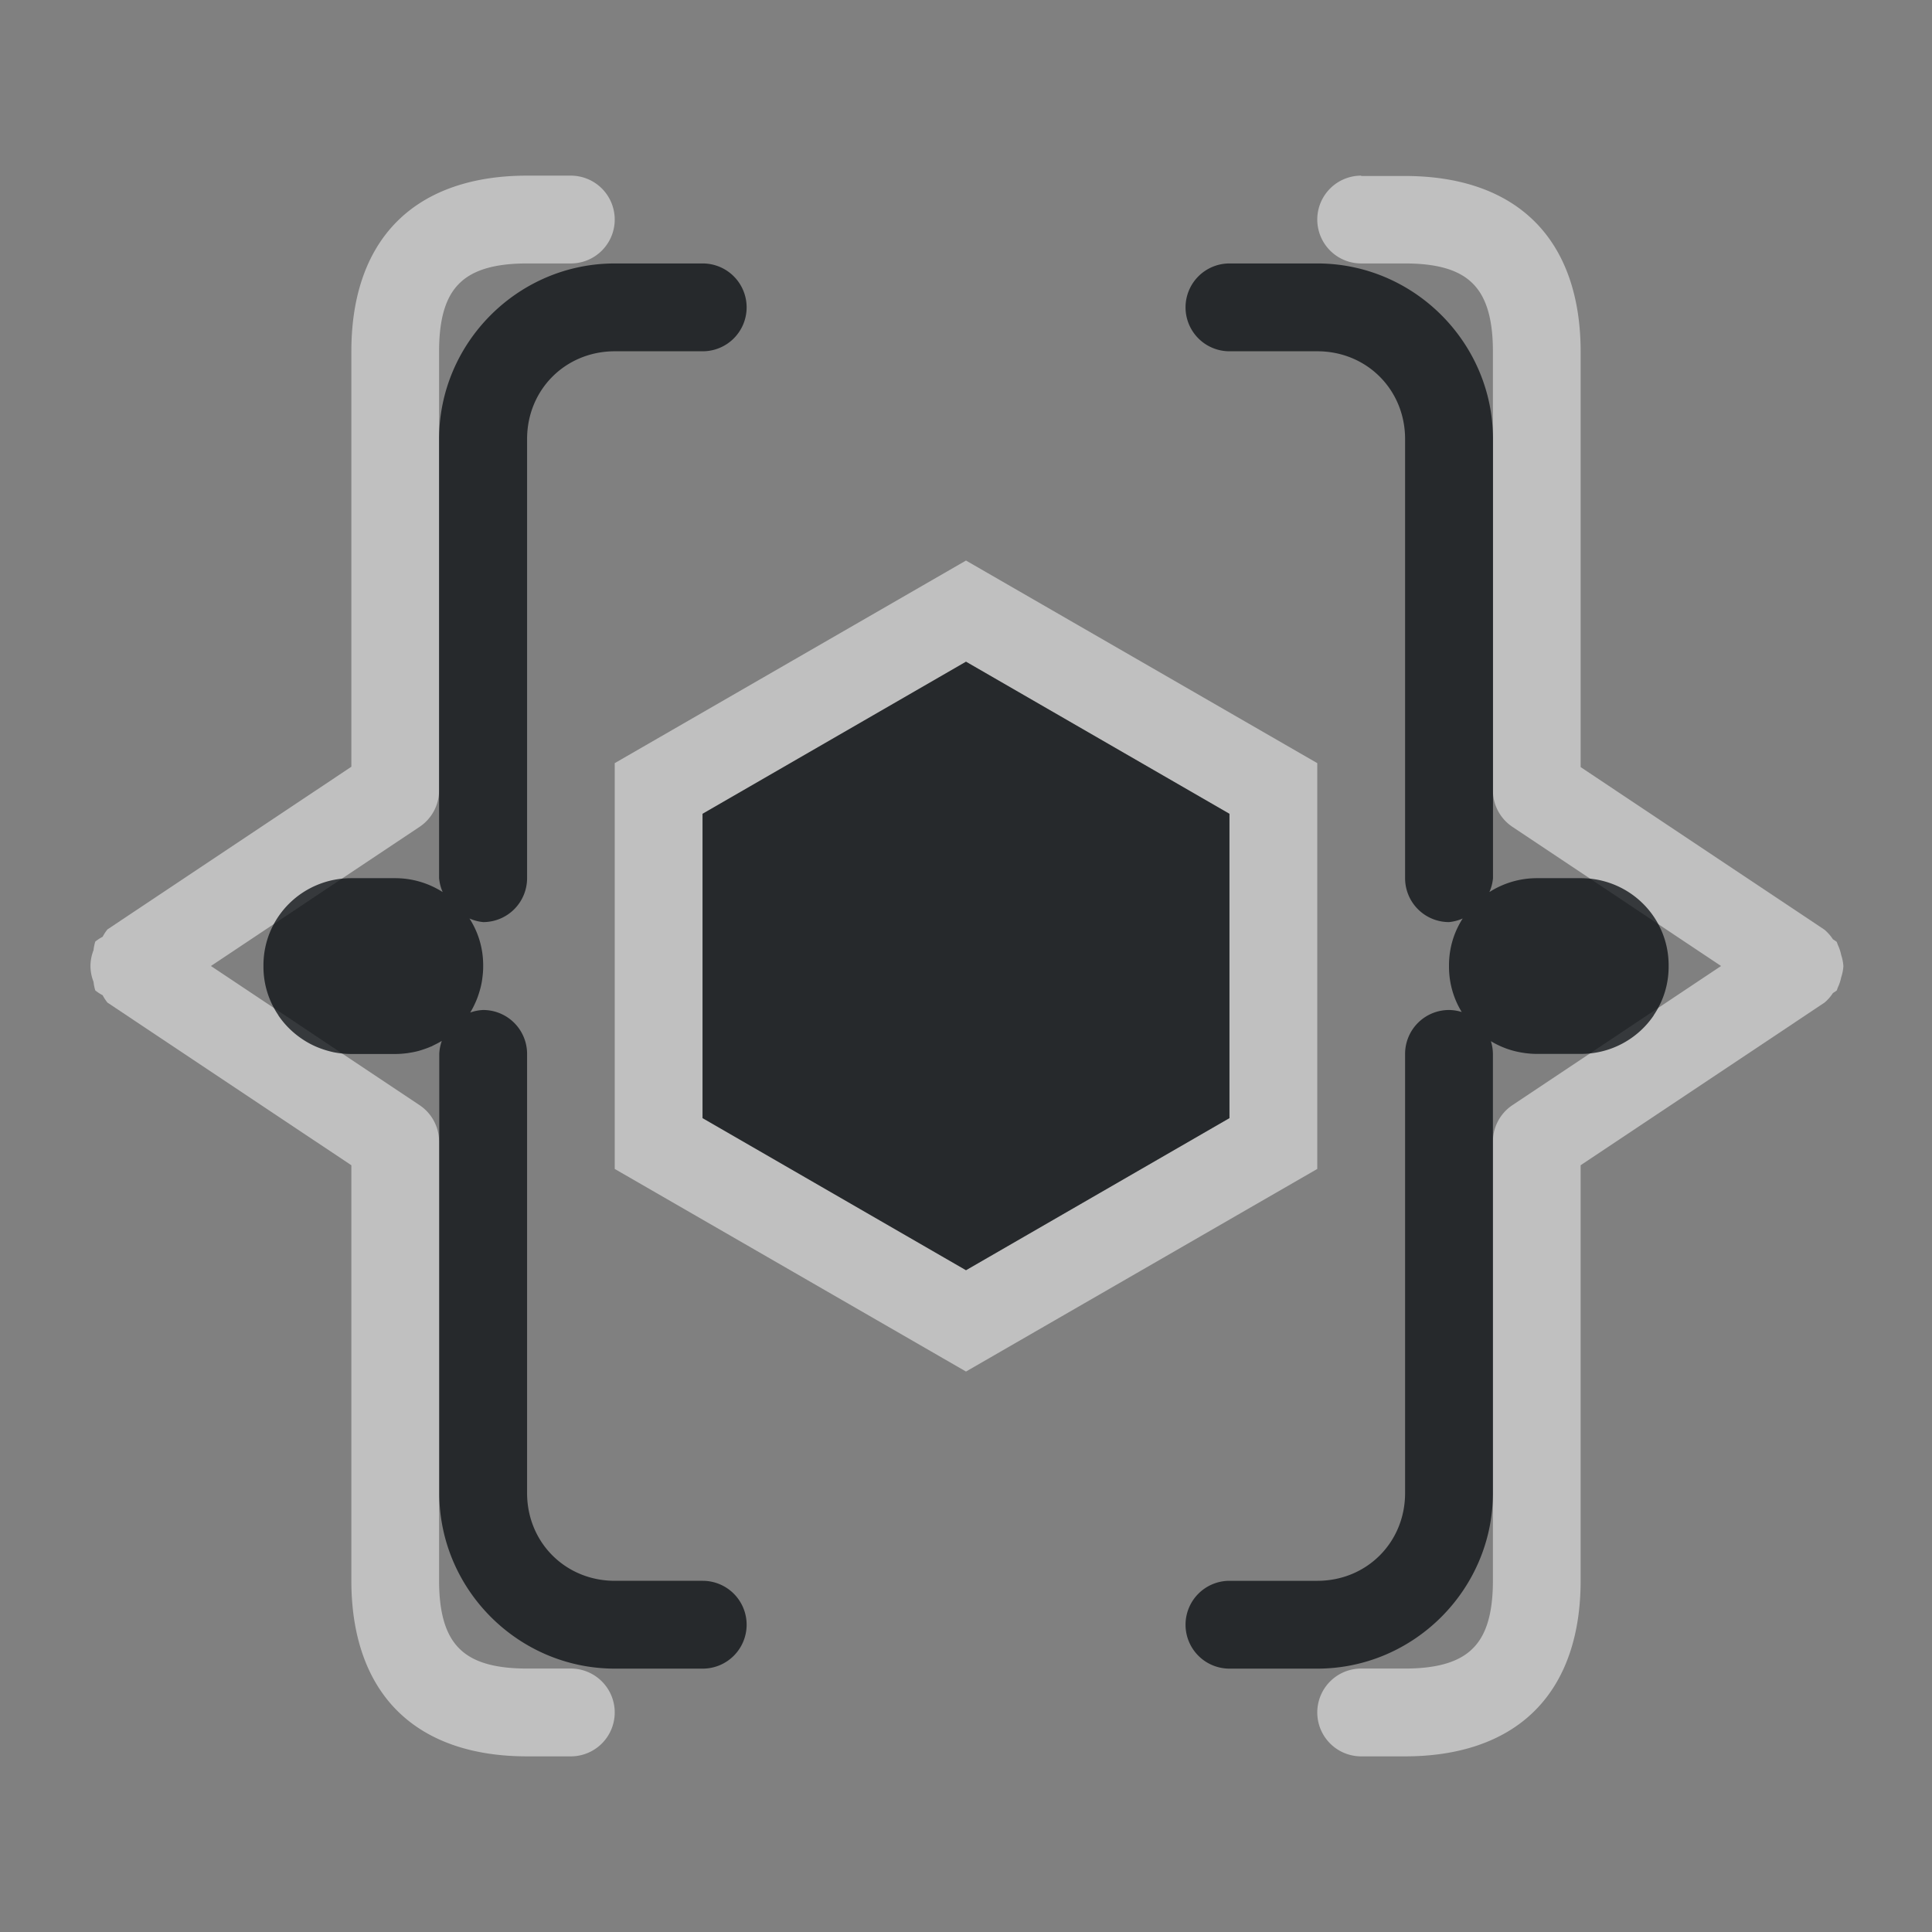 <?xml version="1.0" encoding="UTF-8"?>
<!-- Created with Inkscape (http://www.inkscape.org/) -->
<svg width="22" height="22" version="1.1" xmlns="http://www.w3.org/2000/svg" xmlns:cc="http://creativecommons.org/ns#" xmlns:dc="http://purl.org/dc/elements/1.1/" xmlns:rdf="http://www.w3.org/1999/02/22-rdf-syntax-ns#">
	<rect width="100%" height="100%" fill="#808080" stroke="none"/>
	<defs>
		<style id="current-color-scheme" type="text/css">.ColorScheme-Text {color:#090d11;}.ColorScheme-Background{color:#ffffff;}</style>
	</defs>
	<path class="ColorScheme-Background" d="m6 2c-0.583 0-1.111 0.154-1.478 0.521-0.368 0.368-0.521 0.895-0.521 1.478v4.732l-2.777 1.852a0.5 0.5 0 0 0-0.055 0.084 0.5 0.5 0 0 0-0.084 0.055 0.5 0.5 0 0 0-0.02 0.098 0.5 0.5 0 0 0-0.035 0.18 0.5 0.5 0 0 0 0.035 0.18 0.5 0.5 0 0 0 0.02 0.098 0.5 0.5 0 0 0 0.084 0.055 0.5 0.5 0 0 0 0.055 0.084l2.777 1.852v4.732c0 0.583 0.154 1.111 0.521 1.478 0.368 0.368 0.895 0.521 1.478 0.521h0.5a0.5 0.5 0 0 0 0.5-0.5 0.5 0.5 0 0 0-0.5-0.5h-0.5c-0.417 0-0.639-0.096-0.771-0.229-0.132-0.132-0.229-0.355-0.229-0.771v-5a0.5 0.5 0 0 0-0.223-0.416l-2.375-1.584 2.375-1.584a0.5 0.5 0 0 0 0.223-0.416v-5c0-0.417 0.096-0.639 0.229-0.771 0.132-0.132 0.355-0.229 0.771-0.229h0.5a0.5 0.5 0 0 0 0.5-0.5 0.5 0.5 0 0 0-0.5-0.5h-0.5zm9.5 0a0.5 0.5 0 0 0-0.5 0.5 0.5 0.5 0 0 0 0.5 0.5h0.5c0.417 0 0.639 0.096 0.771 0.229 0.132 0.132 0.229 0.355 0.229 0.771v5a0.5 0.5 0 0 0 0.223 0.416l2.375 1.584-2.375 1.584a0.5 0.5 0 0 0-0.223 0.416v5c0 0.417-0.096 0.639-0.229 0.771-0.132 0.132-0.355 0.229-0.771 0.229h-0.5a0.5 0.5 0 0 0-0.5 0.5 0.5 0.5 0 0 0 0.5 0.5h0.5c0.583 0 1.111-0.154 1.478-0.521 0.368-0.368 0.521-0.895 0.521-1.478v-4.732l2.777-1.852a0.5 0.5 0 0 0 0.096-0.109 0.5 0.5 0 0 0 0.043-0.029 0.5 0.5 0 0 0 0.012-0.033 0.5 0.5 0 0 0 0.039-0.117 0.5 0.5 0 0 0 0.025-0.127 0.5 0.5 0 0 0-0.025-0.127 0.5 0.5 0 0 0-0.039-0.117 0.5 0.5 0 0 0-0.012-0.033 0.5 0.5 0 0 0-0.043-0.029 0.5 0.5 0 0 0-0.096-0.109l-2.777-1.852v-4.732c0-0.583-0.154-1.111-0.521-1.478-0.368-0.368-0.895-0.521-1.478-0.521h-0.5zm-4.5 4.383-4 2.307v4.621l4 2.307 4-2.307v-4.621l-4-2.307zm0 1.152 3 1.732v3.465l-3 1.732-3-1.732v-3.465z" style="fill-opacity:.5;fill:currentColor"/>
	<path class="ColorScheme-Text" d="m7 3c-1.099 0-2 0.901-2 2v5a0.5 0.5 0 0 0 0.041 0.158c-0.156-0.099-0.341-0.158-0.541-0.158h-0.5c-0.554 0-1 0.442-1 0.992-4.48e-5 0.003 0 0.005 0 0.008v0.008c0 0.206 0.063 0.395 0.17 0.553v2e-3c0.072 0.106 0.163 0.196 0.27 0.268 0.053 0.036 0.11 0.067 0.17 0.092s0.124 0.045 0.189 0.059c0.065 0.013 0.132 0.02 0.201 0.02h0.5c0.043 0 0.084-0.003 0.125-0.008 0.006-7.15e-4 0.012-0.001 0.018-2e-3 0.003-4.73e-4 0.006-0.001 0.01-2e-3 0.041-0.006 0.082-0.014 0.121-0.025 0.002-5.39e-4 0.004-0.001 0.006-2e-3 0.007-0.002 0.013-0.004 0.02-0.006 0.031-0.01 0.062-0.021 0.092-0.033 0.003-0.001 0.005-0.003 0.008-0.004 0.004-0.002 0.008-0.002 0.012-0.004 0.008-0.004 0.016-0.008 0.023-0.012 0.033-0.016 0.065-0.032 0.096-0.051a0.5 0.5 0 0 0-0.029 0.148v5c0 1.099 0.901 2 2 2h1a0.5 0.5 0 0 0 0.5-0.5 0.5 0.5 0 0 0-0.5-0.5h-1c-0.563 0-1-0.437-1-1v-5a0.5 0.5 0 0 0-0.5-0.5 0.5 0.5 0 0 0-0.148 0.029c0.024-0.038 0.044-0.078 0.062-0.119 0.019-0.042 0.034-0.086 0.047-0.131 0.013-0.044 0.023-0.09 0.029-0.137v-2e-3c0.006-0.044 0.01-0.087 0.01-0.133 2.04e-5 -0.003 0-0.005 0-0.008s4.48e-5 -0.005 0-0.008c0-0.197-0.057-0.379-0.156-0.533a0.5 0.5 0 0 0 0.156 0.041 0.5 0.5 0 0 0 0.5-0.5v-5c0-0.563 0.437-1 1-1h1a0.5 0.5 0 0 0 0.5-0.5 0.5 0.5 0 0 0-0.5-0.5h-1zm7 0a0.5 0.5 0 0 0-0.5 0.5 0.5 0.5 0 0 0 0.5 0.5h1c0.563 0 1 0.437 1 1v5a0.5 0.5 0 0 0 0.5 0.5 0.5 0.5 0 0 0 0.156-0.041c-0.099 0.154-0.156 0.336-0.156 0.533v0.016c0 0.189 0.053 0.366 0.145 0.516a0.5 0.5 0 0 0-0.145-0.023 0.5 0.5 0 0 0-0.5 0.5v5c0 0.563-0.437 1-1 1h-1a0.5 0.5 0 0 0-0.5 0.5 0.5 0.5 0 0 0 0.5 0.5h1c1.099 0 2-0.901 2-2v-5a0.5 0.5 0 0 0-0.023-0.145c0.036 0.022 0.074 0.041 0.113 0.059 0.003 0.001 0.007 0.003 0.01 0.004 0.078 0.034 0.161 0.057 0.248 0.07 0.004 5.94e-4 0.008 0.001 0.012 2e-3 0.046 0.006 0.093 0.01 0.141 0.01h0.5c0.346 0 0.651-0.174 0.83-0.438v-2e-3c0.107-0.158 0.17-0.347 0.17-0.553 2.1e-5 -0.003 0-0.005 0-0.008v-0.008c0-0.55-0.446-0.992-1-0.992h-0.5c-0.2 0-0.385 0.059-0.541 0.158a0.5 0.5 0 0 0 0.041-0.158v-5c0-1.099-0.901-2-2-2h-1zm-3 4.535-3 1.732v3.465l3 1.732 3-1.732v-3.465z" style="fill-opacity:.75;fill:currentColor"/>
</svg>
